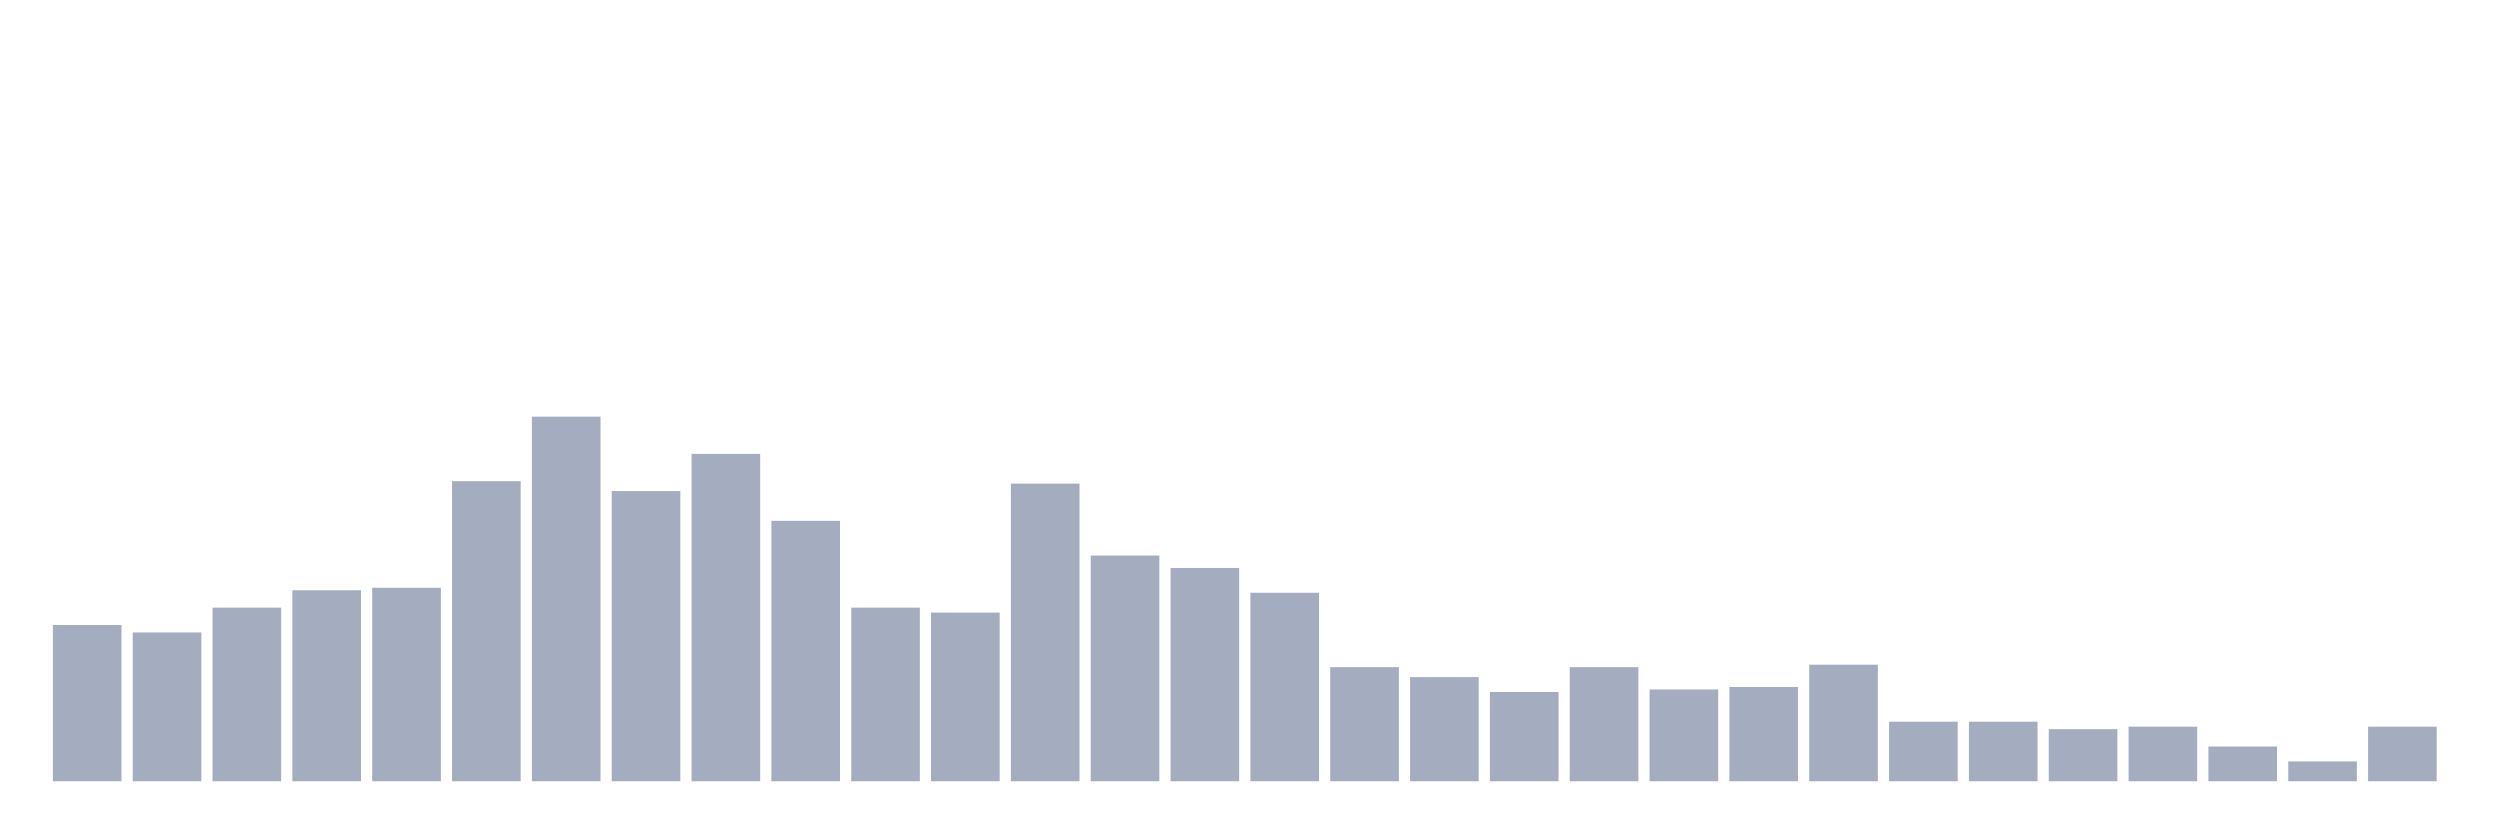 <svg xmlns="http://www.w3.org/2000/svg" viewBox="0 0 480 160"><g transform="translate(10,10)"><rect class="bar" x="0.153" width="13.175" y="110" height="30" fill="rgb(164,173,192)"></rect><rect class="bar" x="15.482" width="13.175" y="111.429" height="28.571" fill="rgb(164,173,192)"></rect><rect class="bar" x="30.81" width="13.175" y="106.667" height="33.333" fill="rgb(164,173,192)"></rect><rect class="bar" x="46.138" width="13.175" y="103.333" height="36.667" fill="rgb(164,173,192)"></rect><rect class="bar" x="61.466" width="13.175" y="102.857" height="37.143" fill="rgb(164,173,192)"></rect><rect class="bar" x="76.794" width="13.175" y="82.381" height="57.619" fill="rgb(164,173,192)"></rect><rect class="bar" x="92.123" width="13.175" y="70" height="70" fill="rgb(164,173,192)"></rect><rect class="bar" x="107.451" width="13.175" y="84.286" height="55.714" fill="rgb(164,173,192)"></rect><rect class="bar" x="122.779" width="13.175" y="77.143" height="62.857" fill="rgb(164,173,192)"></rect><rect class="bar" x="138.107" width="13.175" y="90" height="50" fill="rgb(164,173,192)"></rect><rect class="bar" x="153.436" width="13.175" y="106.667" height="33.333" fill="rgb(164,173,192)"></rect><rect class="bar" x="168.764" width="13.175" y="107.619" height="32.381" fill="rgb(164,173,192)"></rect><rect class="bar" x="184.092" width="13.175" y="82.857" height="57.143" fill="rgb(164,173,192)"></rect><rect class="bar" x="199.42" width="13.175" y="96.667" height="43.333" fill="rgb(164,173,192)"></rect><rect class="bar" x="214.748" width="13.175" y="99.048" height="40.952" fill="rgb(164,173,192)"></rect><rect class="bar" x="230.077" width="13.175" y="103.81" height="36.19" fill="rgb(164,173,192)"></rect><rect class="bar" x="245.405" width="13.175" y="118.095" height="21.905" fill="rgb(164,173,192)"></rect><rect class="bar" x="260.733" width="13.175" y="120" height="20" fill="rgb(164,173,192)"></rect><rect class="bar" x="276.061" width="13.175" y="122.857" height="17.143" fill="rgb(164,173,192)"></rect><rect class="bar" x="291.39" width="13.175" y="118.095" height="21.905" fill="rgb(164,173,192)"></rect><rect class="bar" x="306.718" width="13.175" y="122.381" height="17.619" fill="rgb(164,173,192)"></rect><rect class="bar" x="322.046" width="13.175" y="121.905" height="18.095" fill="rgb(164,173,192)"></rect><rect class="bar" x="337.374" width="13.175" y="117.619" height="22.381" fill="rgb(164,173,192)"></rect><rect class="bar" x="352.702" width="13.175" y="128.571" height="11.429" fill="rgb(164,173,192)"></rect><rect class="bar" x="368.031" width="13.175" y="128.571" height="11.429" fill="rgb(164,173,192)"></rect><rect class="bar" x="383.359" width="13.175" y="130" height="10" fill="rgb(164,173,192)"></rect><rect class="bar" x="398.687" width="13.175" y="129.524" height="10.476" fill="rgb(164,173,192)"></rect><rect class="bar" x="414.015" width="13.175" y="133.333" height="6.667" fill="rgb(164,173,192)"></rect><rect class="bar" x="429.344" width="13.175" y="136.19" height="3.81" fill="rgb(164,173,192)"></rect><rect class="bar" x="444.672" width="13.175" y="129.524" height="10.476" fill="rgb(164,173,192)"></rect></g></svg>
